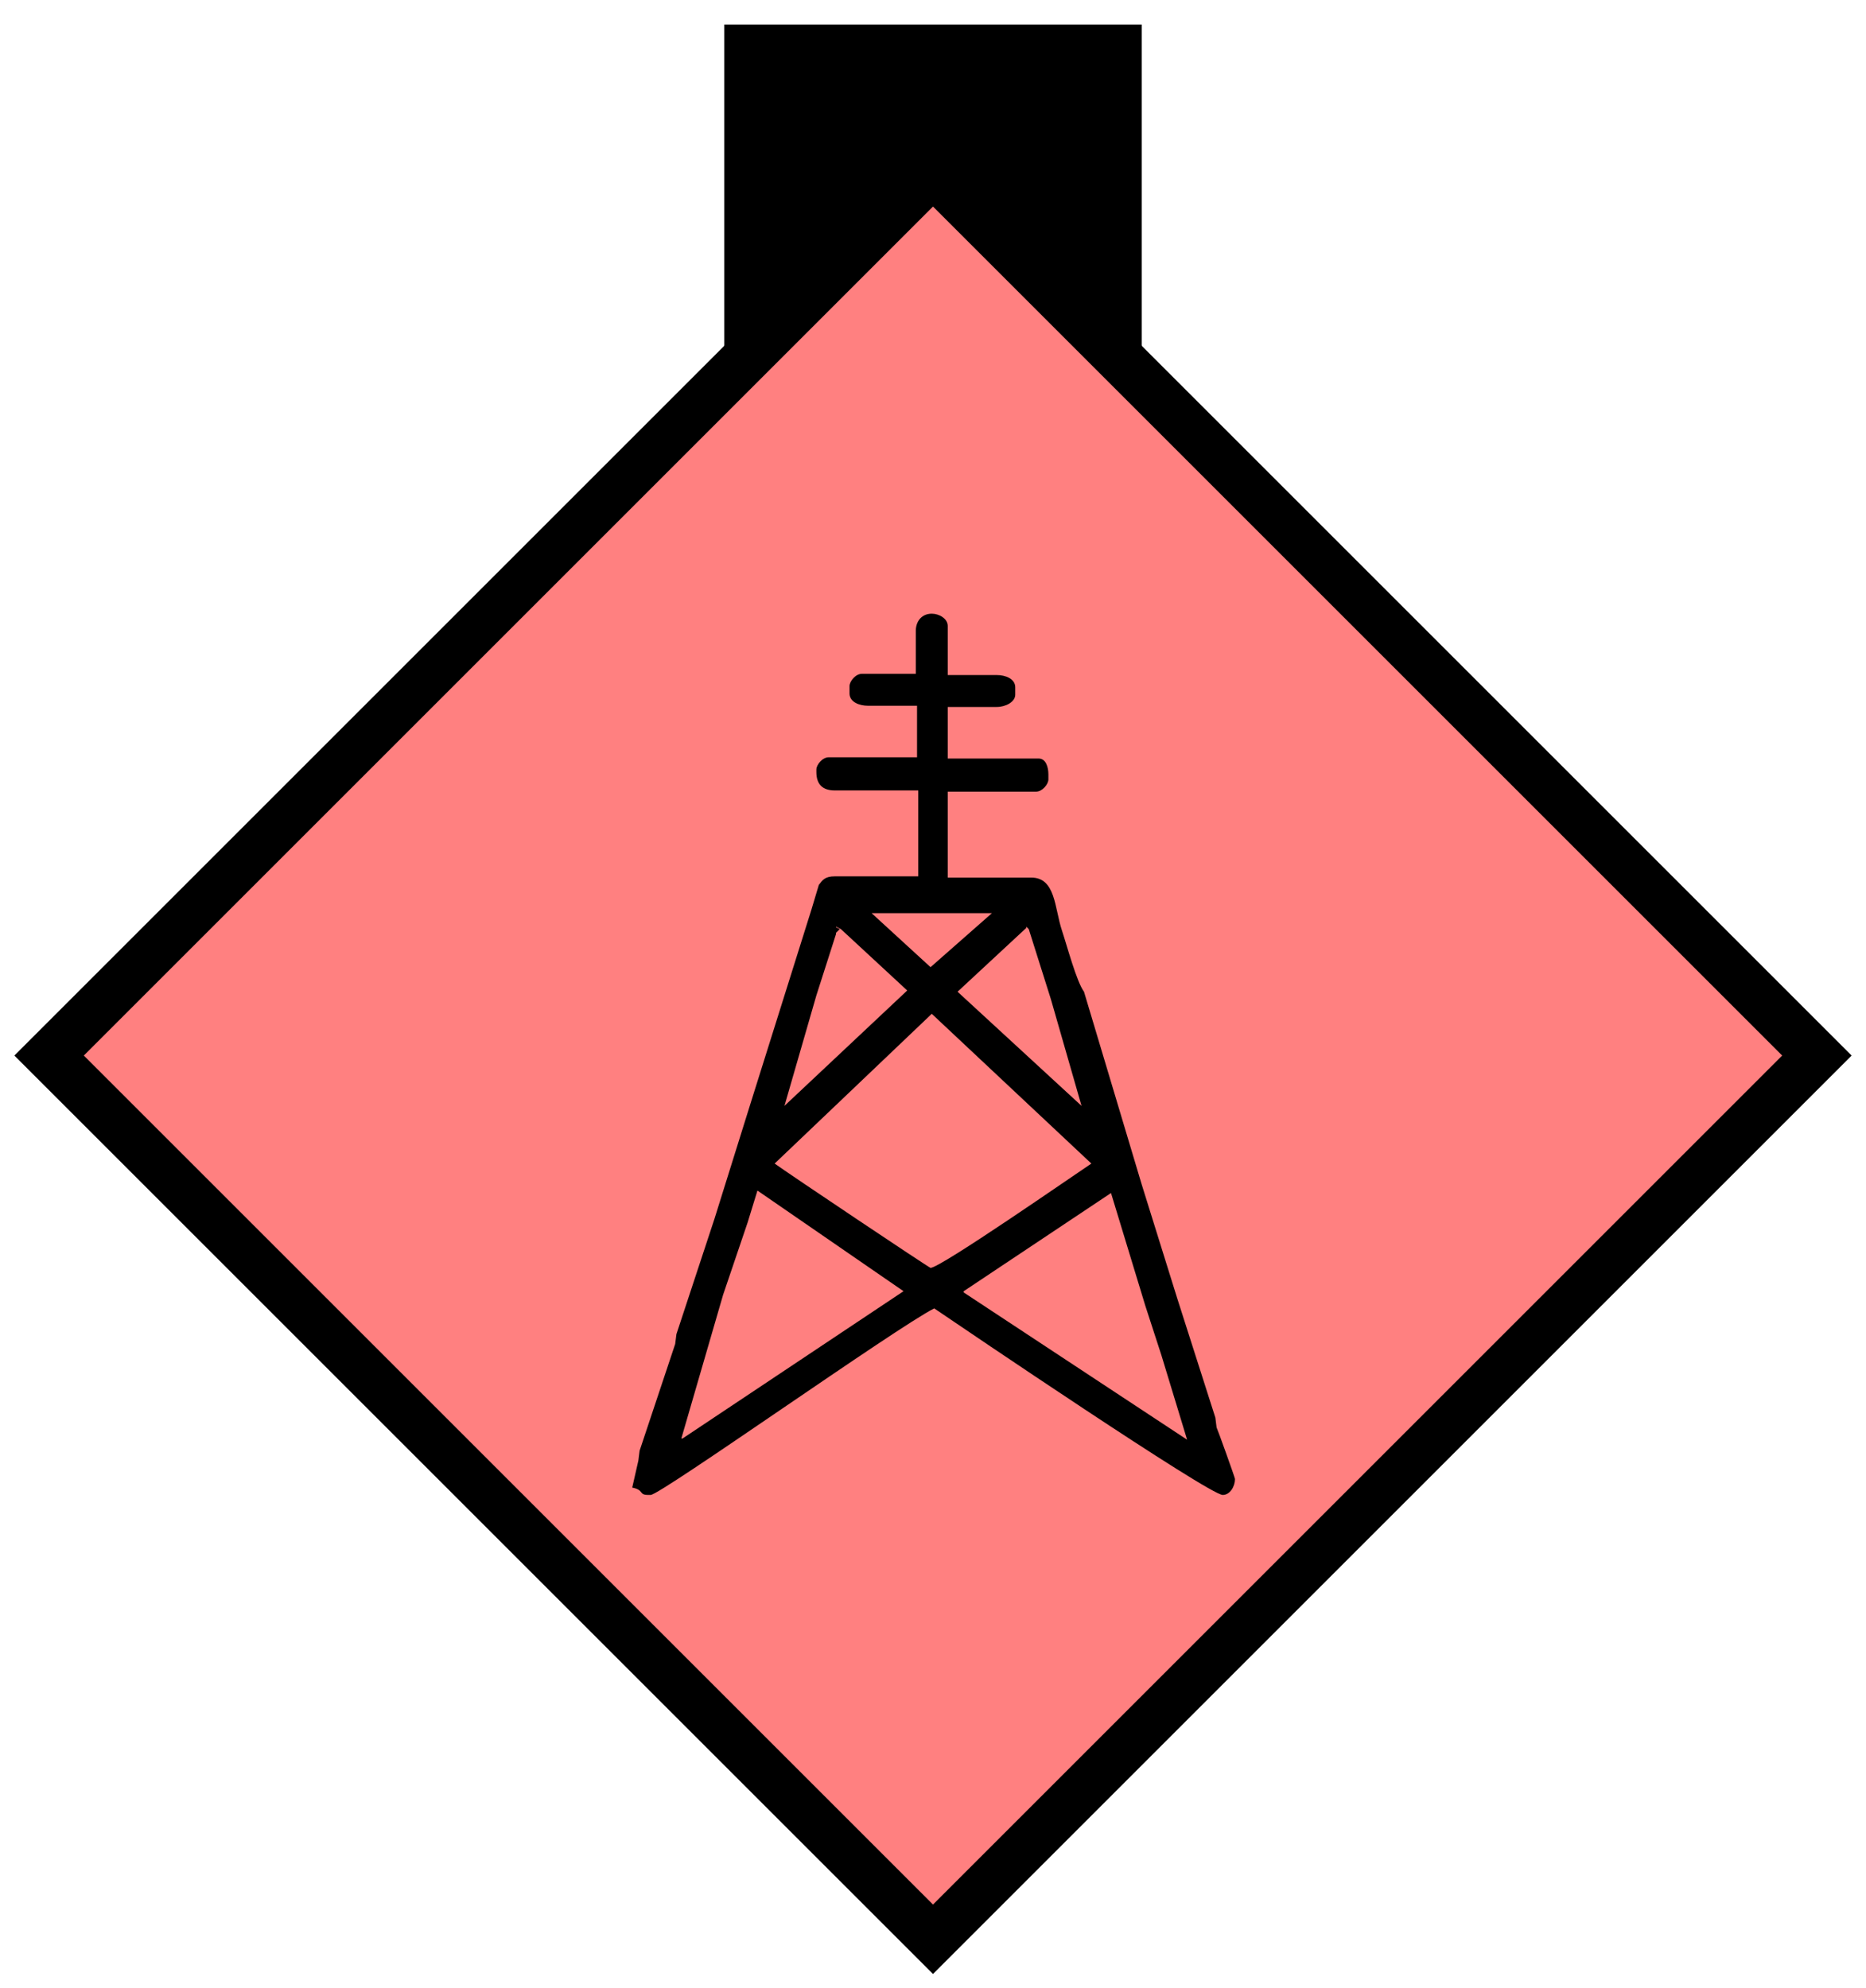 <svg xmlns="http://www.w3.org/2000/svg" version="1.2" baseProfile="tiny" width="152" height="162" viewBox="24 14 152 162"><path d="M 100,28 L172,100 100,172 28,100 100,28 Z" stroke-width="4" stroke="black" fill="rgb(255,128,128)" fill-opacity="1" ></path><path d="m 102.5,119.2 12,-8 2.8,9.2 1.3,4 2.1,6.9 -18.2,-12 z m -23,12 3.4,-11.7 2,-5.9 0.8,-2.6 11.9,8.2 -18,12 z m 20.4,-34.6 13,12.2 c -1.5,1 -12.3,8.5 -13.1,8.5 -0.1,0 -11.6,-7.7 -12.7,-8.5 L 99.9,96.6 z m 7.7,-7.1 0.2,0.2 1.8,5.7 2.5,8.7 -10.1,-9.3 5.6,-5.2 0,0 z m -15.5,0.6 v -0.6 l 0.4,0.2 5.4,5 -10,9.4 2.6,-9 1.6,-5 z m 2.9,-1.7 9.8,-0 -5,4.4 -4.8,-4.4 z m 3.6,-23.1 v 3.6 h -4.4 c -0.5,0 -1,0.6 -1,1 v 0.6 c 0,0.7 0.8,1 1.5,1 h 4 v 4.2 h -7.2 c -0.5,0 -1,0.6 -1,1 v 0.2 c 0,1 0.5,1.5 1.5,1.5 h 6.8 v 7 h -6.8 c -0.8,0 -1,0.3 -1.3,0.7 l -0.6,2 -4.9,15.6 -3,9.6 -3.1,9.4 -0.1,0.8 -2.9,8.7 -0.1,0.8 -0.5,2.2 c 1,0.2 0.5,0.6 1.3,0.6 h 0.2 c 0.8,0 20.1,-13.7 23.1,-15.2 2.5,1.7 22.4,15.2 23.5,15.2 0.6,0 1,-0.7 1,-1.3 0,-0.1 -1.4,-4 -1.5,-4.2 l -0.1,-0.8 -3.1,-9.7 -2.9,-9.3 -4.7,-15.7 c -0.6,-0.8 -1.4,-3.8 -1.8,-5 -0.6,-1.8 -0.5,-4.3 -2.5,-4.3 h -6.8 v -7 h 7.2 c 0.5,0 1,-0.6 1,-1 v -0.4 c 0,-0.6 -0.2,-1.3 -0.8,-1.3 h -7.4 v -4.2 h 4 c 0.7,0 1.5,-0.4 1.5,-1 v -0.6 c 0,-0.7 -0.8,-1 -1.5,-1 h -4 v -4 c 0,-0.6 -0.7,-1 -1.3,-1 -0.8,-0 -1.3,0.6 -1.3,1.4 l 0,0 z m -6.6,24.8 0.4,-0.4 -0.4,-0.2 z" stroke-width="4" stroke="none" fill="black" ></path><path d="M85,40 85,18 115,18 115,40 100,24 Z" stroke-width="4" stroke="black" fill="black" ></path></svg>